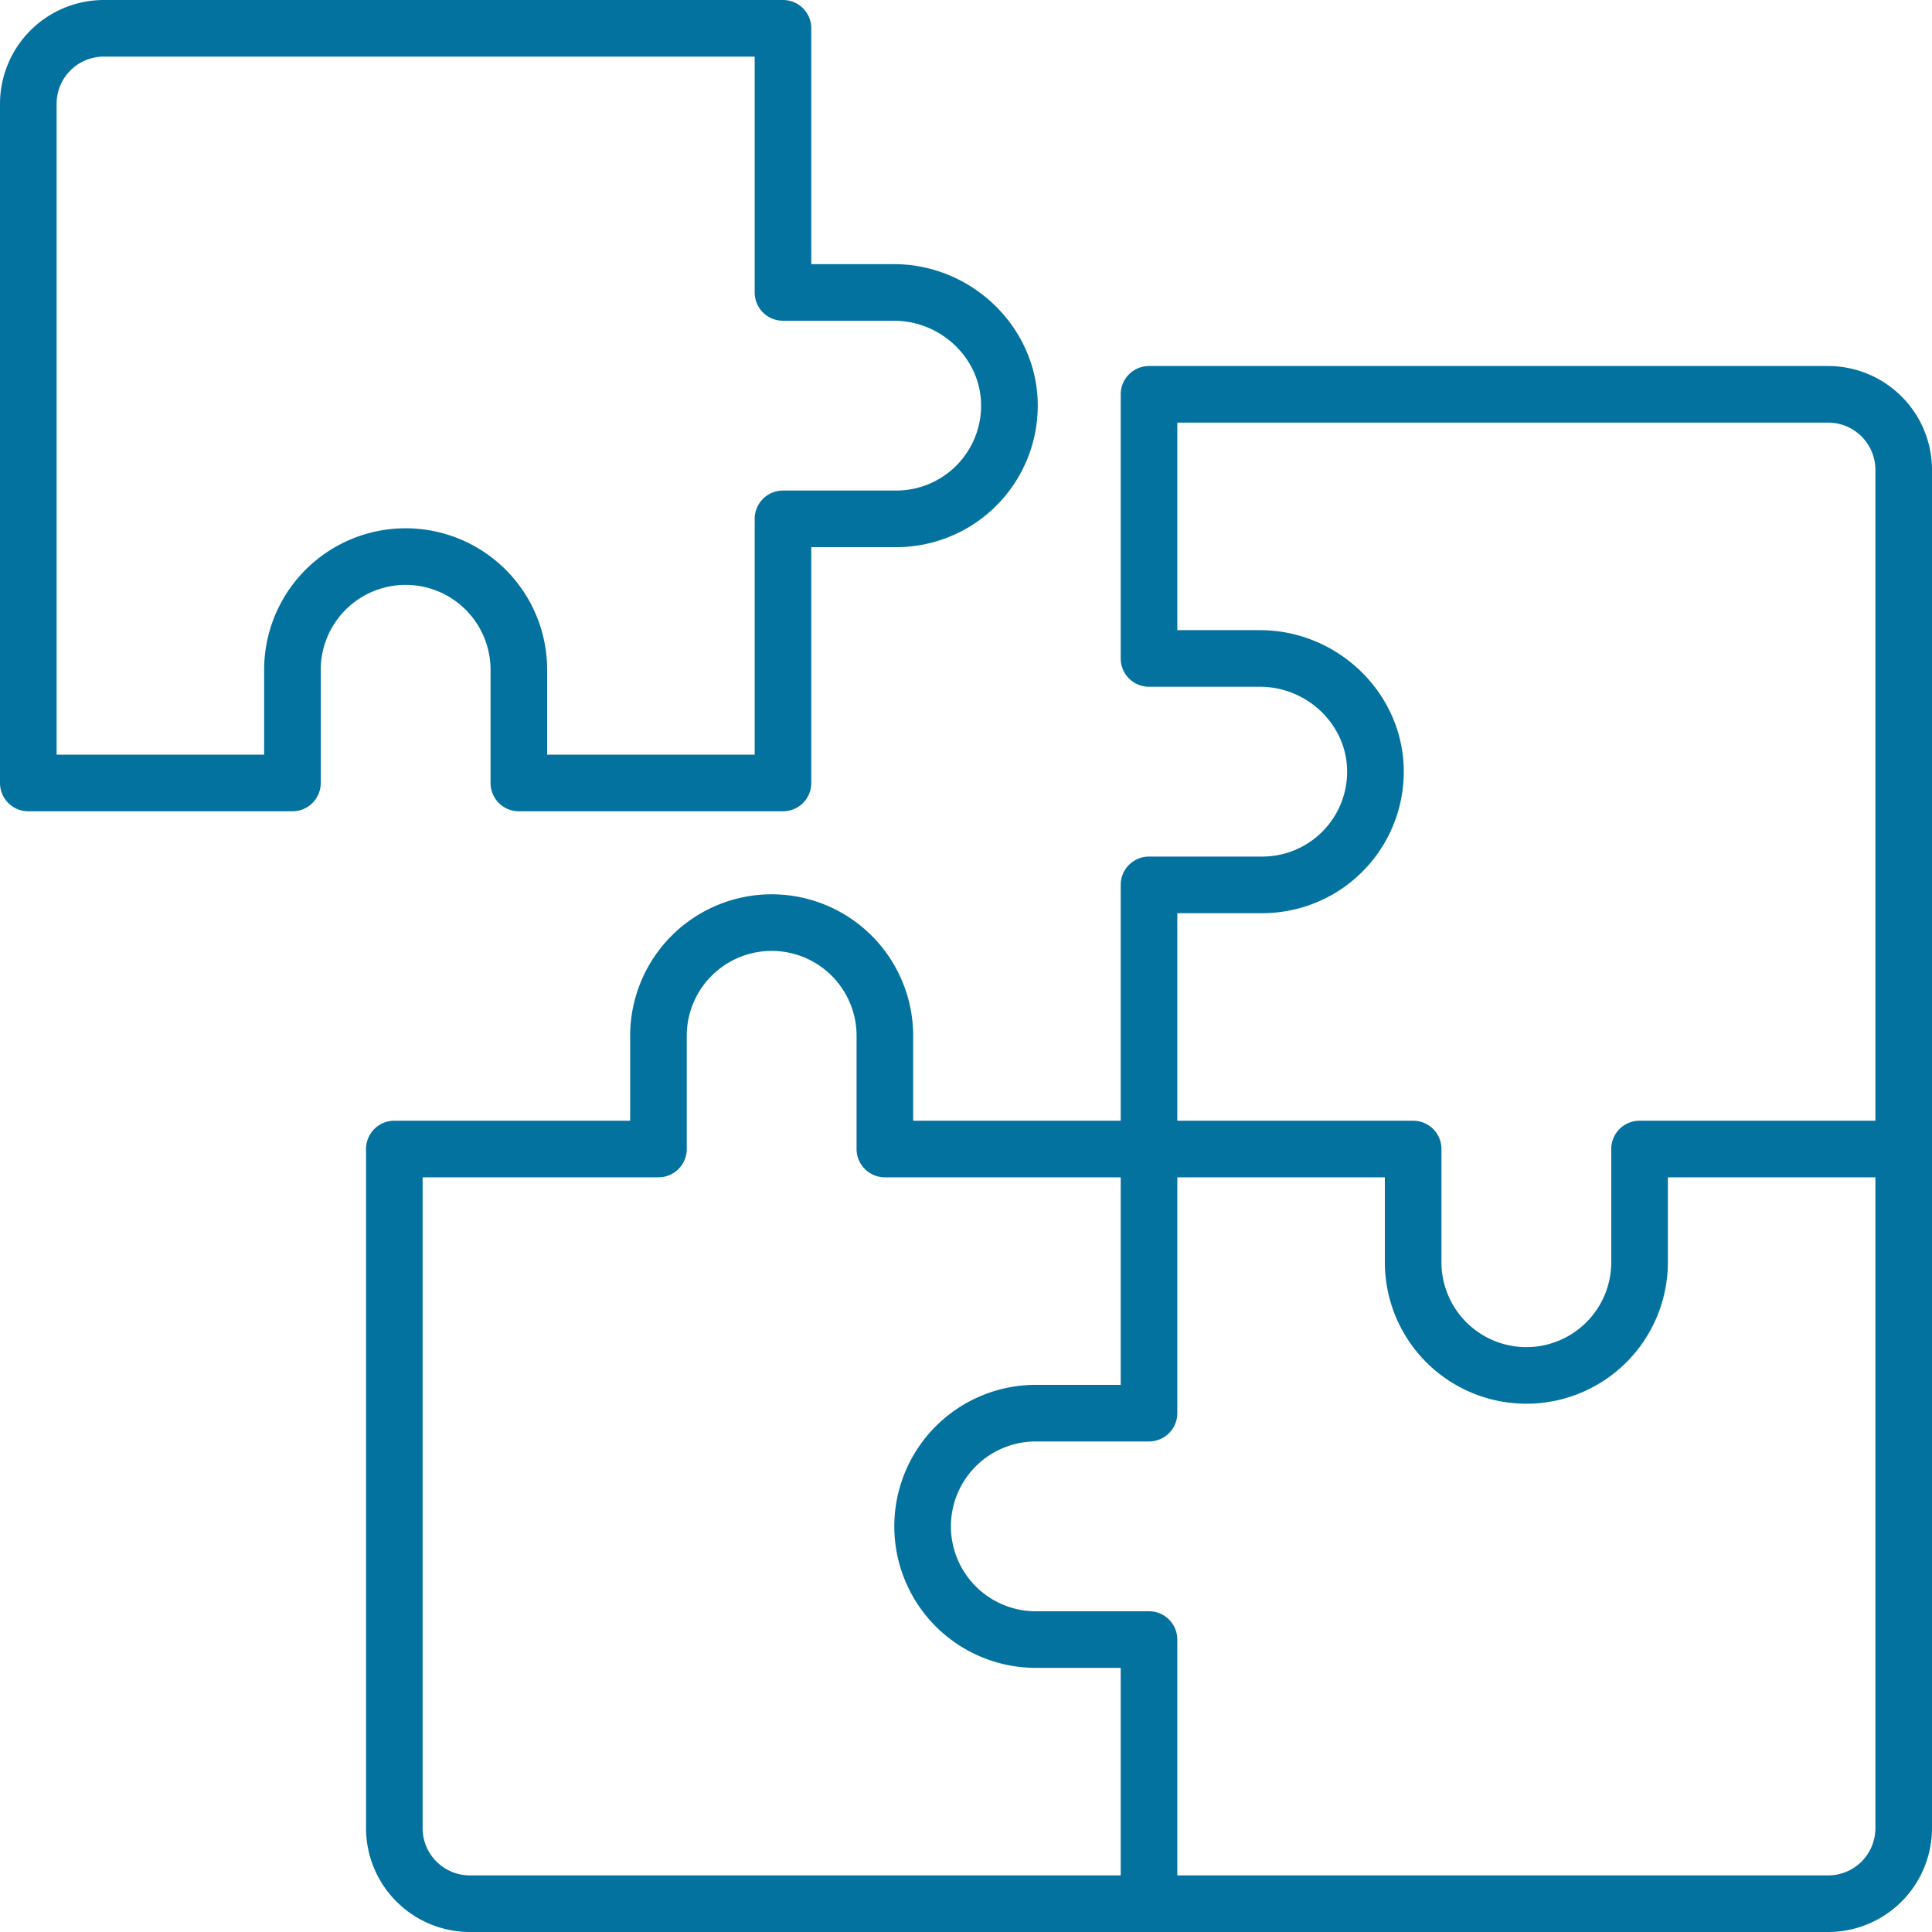 <svg xmlns="http://www.w3.org/2000/svg" version="1.1" xmlns:xlink="http://www.w3.org/1999/xlink" width="512" height="512" x="0" y="0" viewBox="0 0 512 512" style="enable-background:new 0 0 512 512" xml:space="preserve" class=""><g><path d="M130 177.5v30a7.5 7.5 0 0 0 7.5 7.5h70a7.5 7.5 0 0 0 7.5-7.5V145h22.5a37.5 37.5 0 0 0 37.5-38.55C274.43 86.35 257.34 70 236.88 70H215V7.5a7.5 7.5 0 0 0-7.5-7.5h-180A27.54 27.54 0 0 0 0 27.5v180a7.5 7.5 0 0 0 7.5 7.5h70a7.5 7.5 0 0 0 7.5-7.5v-30a22.5 22.5 0 0 1 45 0Zm-60 0V200H15V27.5A12.52 12.52 0 0 1 27.5 15H200v62.5a7.5 7.5 0 0 0 7.5 7.5h29.38c12.41 0 22.78 9.81 23.11 21.86A22.49 22.49 0 0 1 237.5 130h-30a7.5 7.5 0 0 0-7.5 7.5V200h-55v-22.5a37.5 37.5 0 0 0-75 0Z" fill="#04729f" opacity="1" data-original="#000000"></path><path d="M484.5 97h-180a7.5 7.5 0 0 0-7.5 7.5v70a7.5 7.5 0 0 0 7.5 7.5h29.38c12.41 0 22.78 9.81 23.11 21.86A22.49 22.49 0 0 1 334.5 227h-30a7.5 7.5 0 0 0-7.5 7.5V297h-55v-22.5a37.5 37.5 0 0 0-75 0V297h-62.5a7.5 7.5 0 0 0-7.5 7.5v180a27.54 27.54 0 0 0 27.5 27.5h360a27.54 27.54 0 0 0 27.5-27.5v-360A27.54 27.54 0 0 0 484.5 97Zm-150 145a37.5 37.5 0 0 0 37.5-38.55c-.56-20.1-17.65-36.45-38.11-36.45H312v-55h172.5a12.52 12.52 0 0 1 12.5 12.5V297h-62.5a7.5 7.5 0 0 0-7.5 7.5v30a22.5 22.5 0 0 1-45 0v-30a7.5 7.5 0 0 0-7.5-7.5H312v-55ZM297 497H124.5a12.52 12.52 0 0 1-12.5-12.5V312h62.5a7.5 7.5 0 0 0 7.5-7.5v-30a22.5 22.5 0 0 1 45 0v30a7.5 7.5 0 0 0 7.5 7.5H297v55h-22.5a37.5 37.5 0 0 0 0 75H297Zm200-12.5a12.52 12.52 0 0 1-12.5 12.5H312v-62.5a7.5 7.5 0 0 0-7.5-7.5h-30a22.5 22.5 0 0 1 0-45h30a7.5 7.5 0 0 0 7.5-7.5V312h55v22.5a37.5 37.5 0 0 0 75 0V312h55Z" fill="#04729f" opacity="1" data-original="#000000"></path></g></svg>